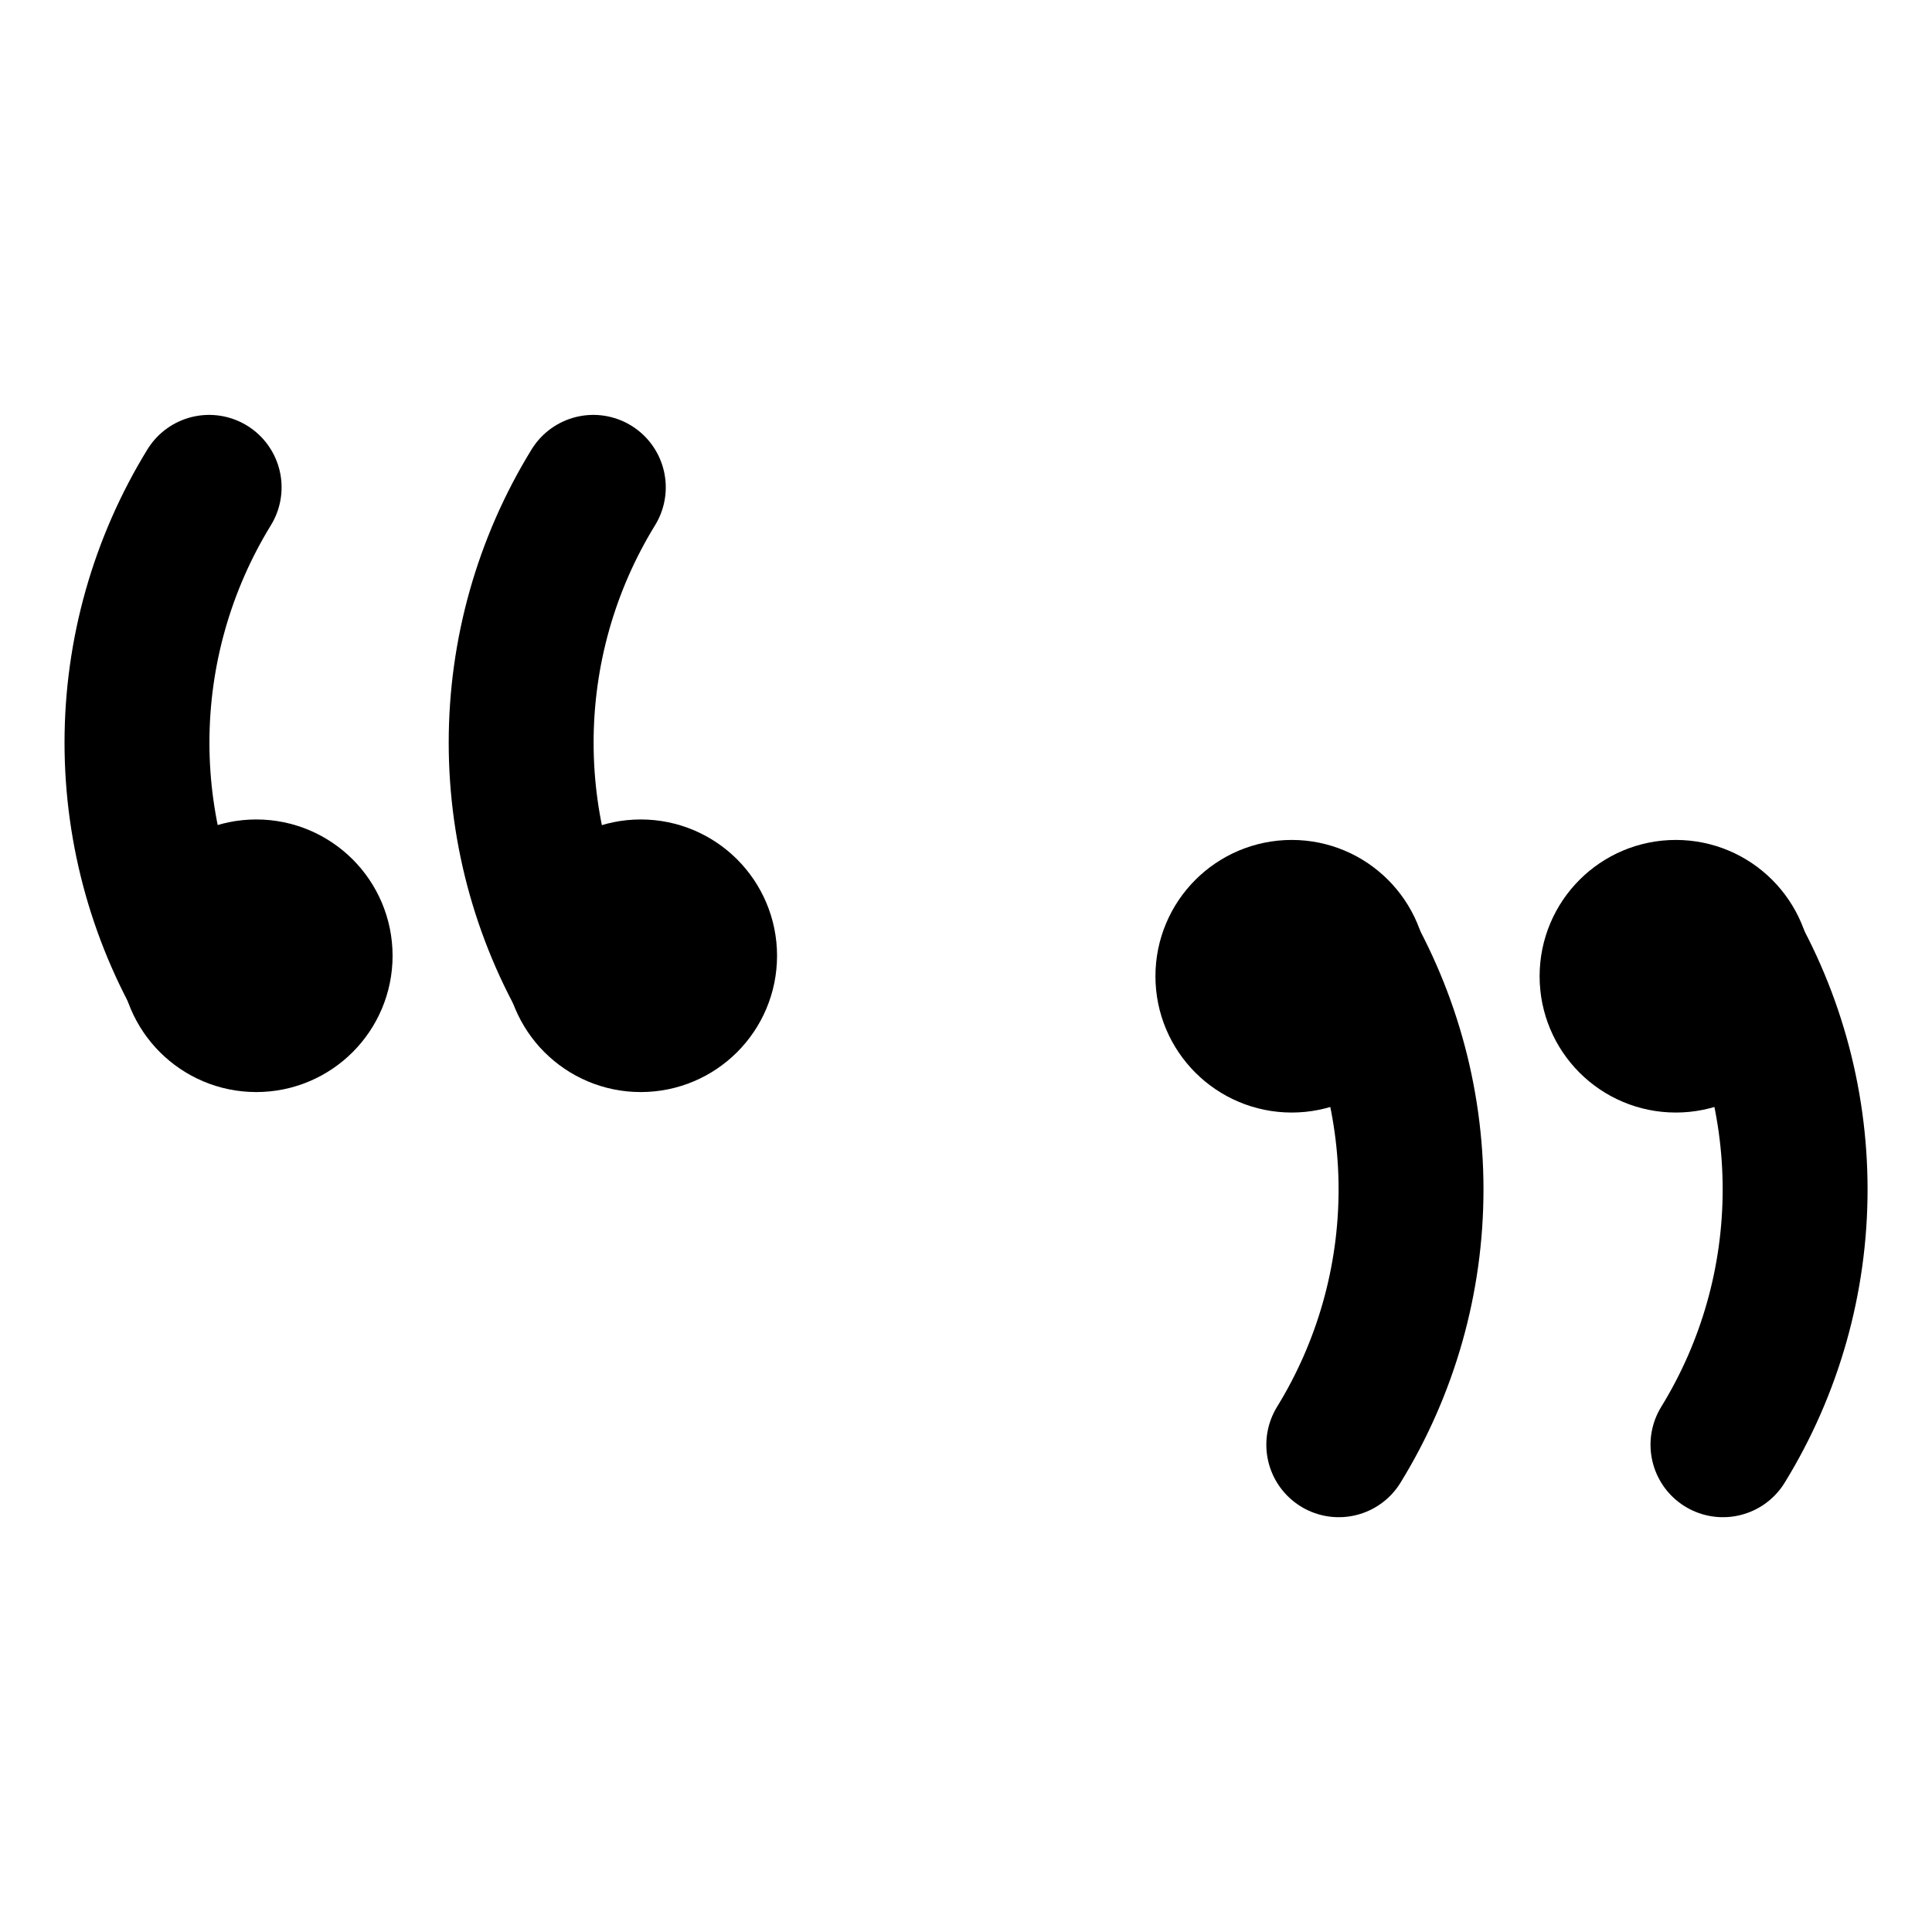 <svg width="20" height="20" viewBox="0 0 20 20" fill="none" xmlns="http://www.w3.org/2000/svg">
<g id="quotation-1-15">
<g id="quotation-1--quote-quotation-format-formatting-open-close-marks-text">
<path id="Vector" d="M6.142 10.331C5.653 9.536 5.395 8.621 5.395 7.688C5.395 6.755 5.653 5.84 6.142 5.045" stroke="black" stroke-width="1.5" stroke-linecap="round" stroke-linejoin="round"/>
<path id="Vector_2" d="M6.633 10.555C6.998 10.555 7.294 10.259 7.294 9.894C7.294 9.529 6.998 9.233 6.633 9.233C6.268 9.233 5.973 9.529 5.973 9.894C5.973 10.259 6.268 10.555 6.633 10.555Z" stroke="black" stroke-width="1.5" stroke-linecap="round" stroke-linejoin="round"/>
<path id="Vector_3" d="M2.165 10.331C1.677 9.536 1.418 8.621 1.418 7.688C1.418 6.755 1.677 5.84 2.165 5.045" stroke="black" stroke-width="1.5" stroke-linecap="round" stroke-linejoin="round"/>
<path id="Vector_4" d="M2.653 10.555C3.018 10.555 3.314 10.259 3.314 9.894C3.314 9.529 3.018 9.233 2.653 9.233C2.288 9.233 1.992 9.529 1.992 9.894C1.992 10.259 2.288 10.555 2.653 10.555Z" stroke="black" stroke-width="1.5" stroke-linecap="round" stroke-linejoin="round"/>
<path id="Vector_5" d="M13.859 9.67C14.348 10.465 14.607 11.38 14.607 12.313C14.607 13.246 14.348 14.161 13.859 14.956" stroke="black" stroke-width="1.5" stroke-linecap="round" stroke-linejoin="round"/>
<path id="Vector_6" d="M13.372 10.767C13.737 10.767 14.032 10.471 14.032 10.106C14.032 9.741 13.737 9.445 13.372 9.445C13.007 9.445 12.711 9.741 12.711 10.106C12.711 10.471 13.007 10.767 13.372 10.767Z" stroke="black" stroke-width="1.5" stroke-linecap="round" stroke-linejoin="round"/>
<path id="Vector_7" d="M17.836 9.67C18.325 10.465 18.583 11.38 18.583 12.313C18.583 13.246 18.325 14.161 17.836 14.956" stroke="black" stroke-width="1.5" stroke-linecap="round" stroke-linejoin="round"/>
<path id="Vector_8" d="M17.348 10.767C17.713 10.767 18.009 10.471 18.009 10.106C18.009 9.741 17.713 9.445 17.348 9.445C16.983 9.445 16.688 9.741 16.688 10.106C16.688 10.471 16.983 10.767 17.348 10.767Z" stroke="black" stroke-width="1.5" stroke-linecap="round" stroke-linejoin="round"/>
</g>
</g>
</svg>
